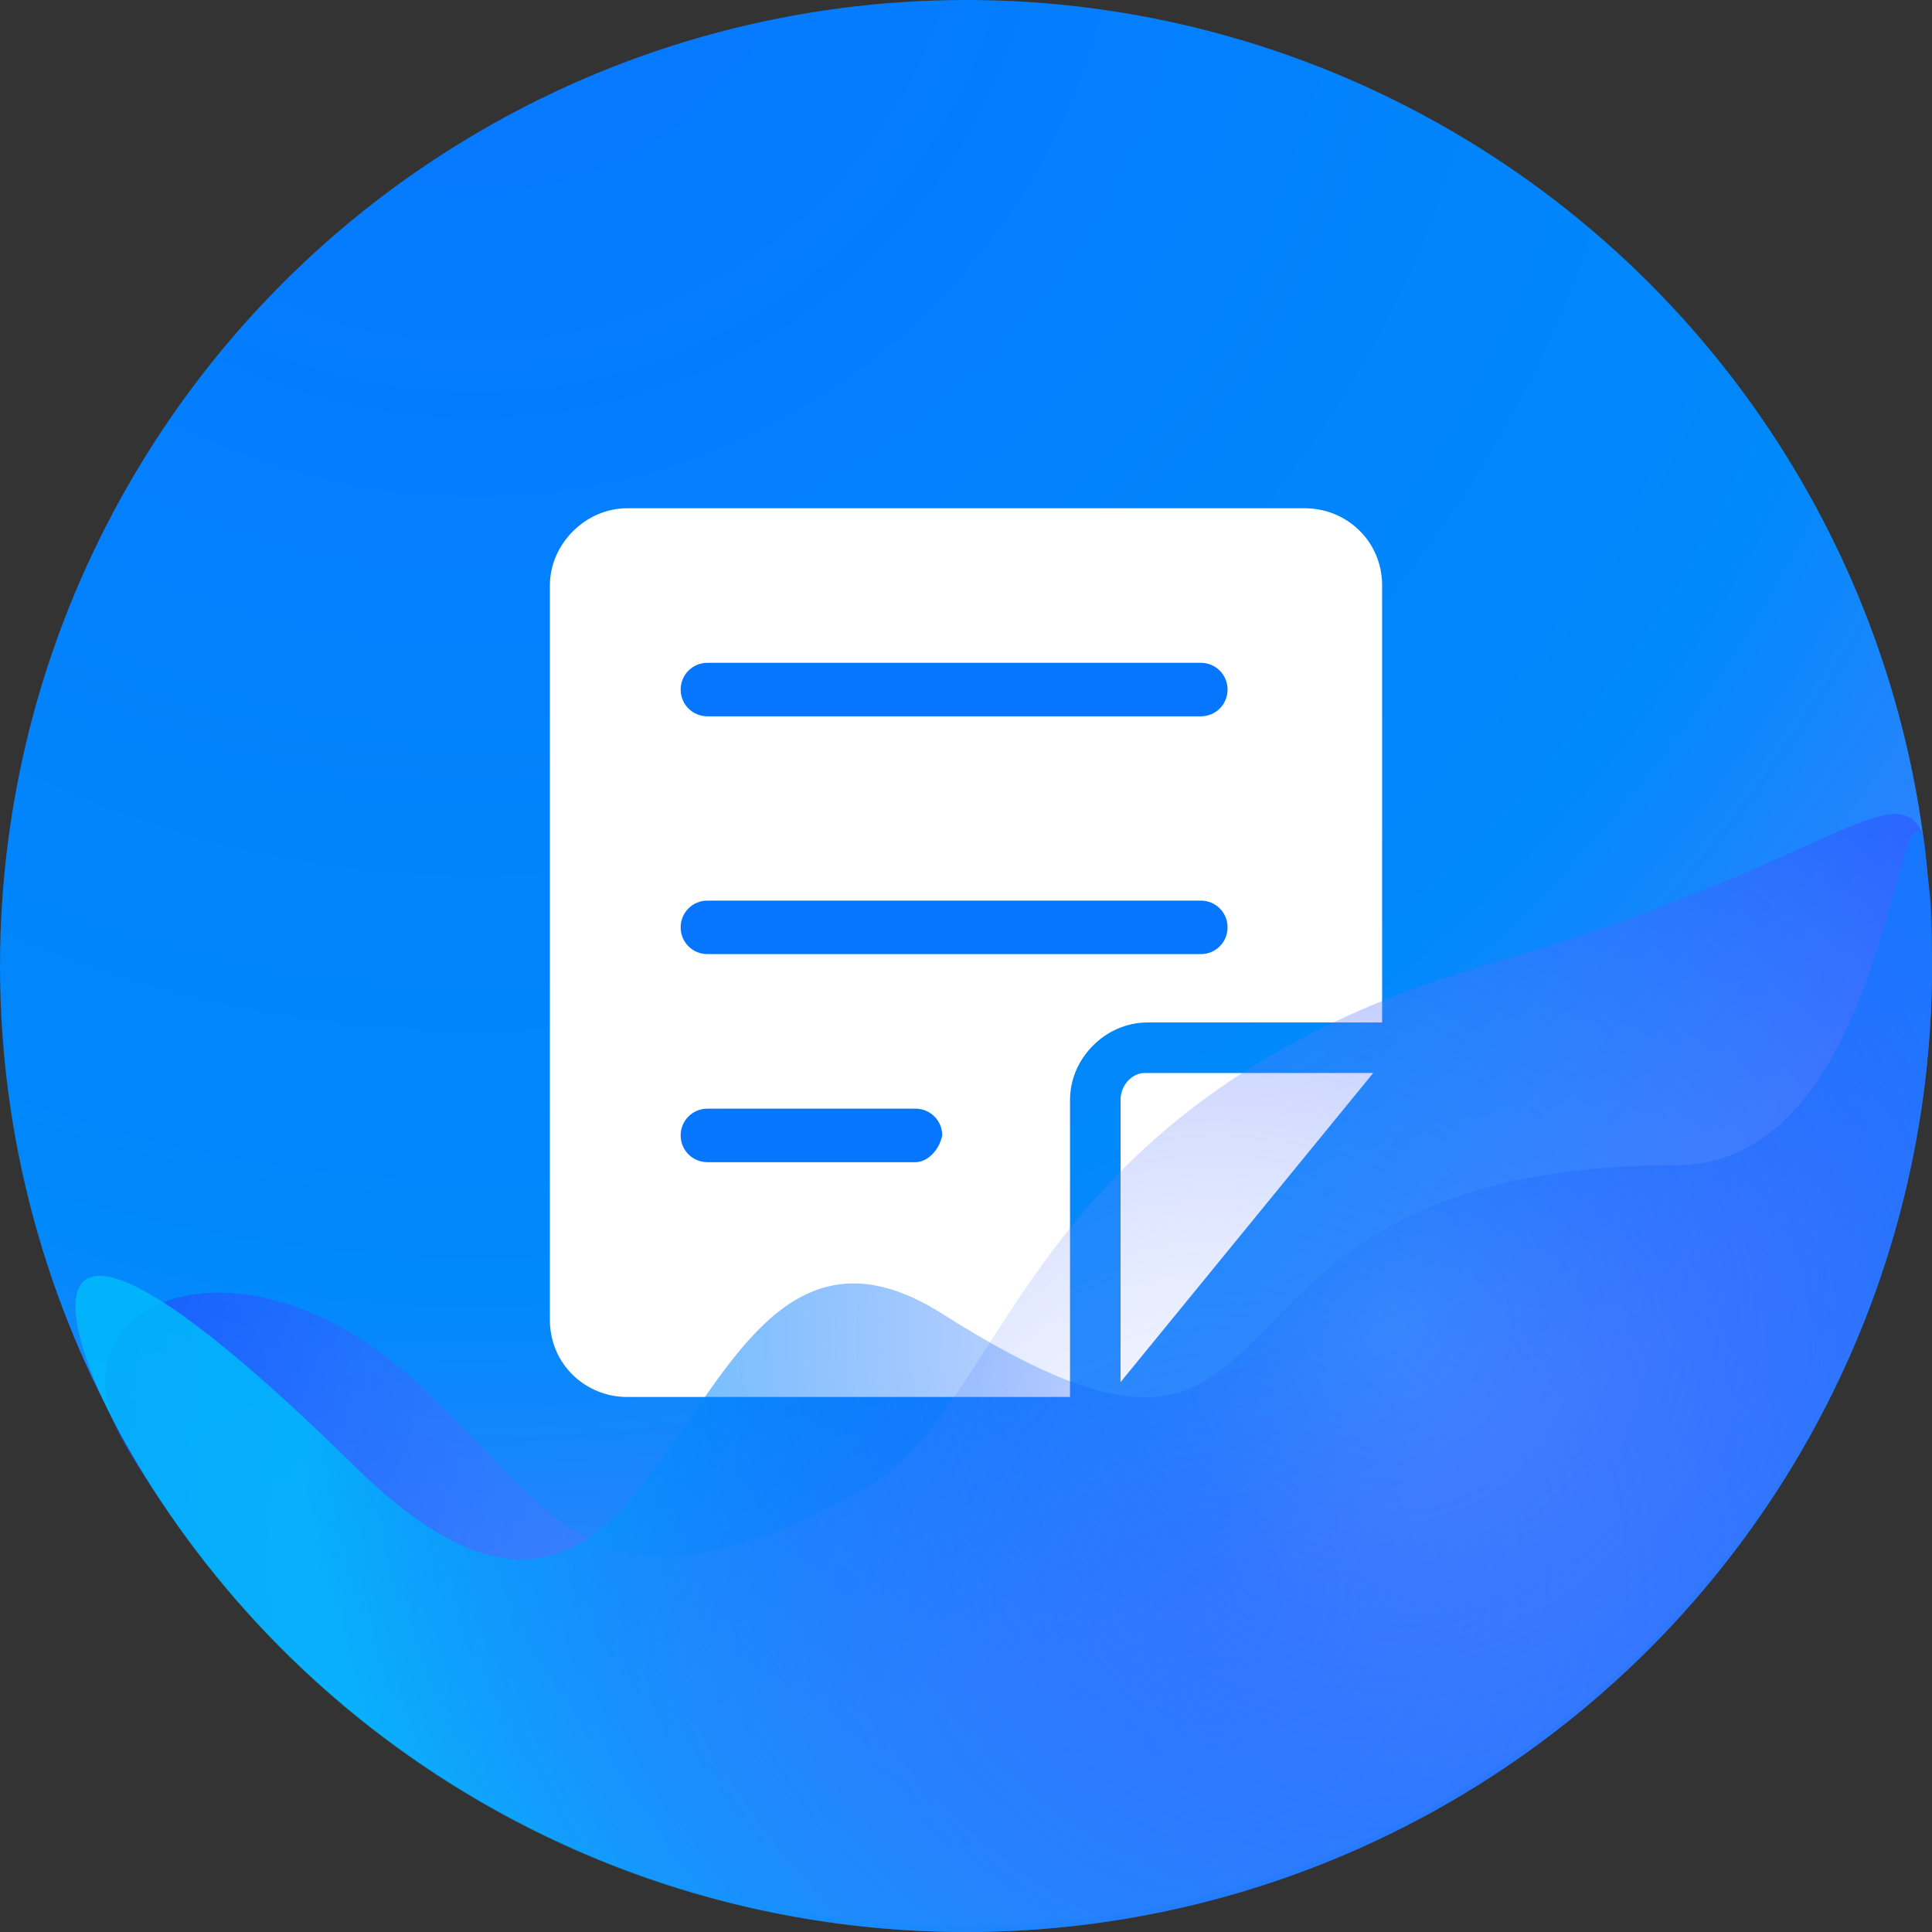 <svg id="图层_1" xmlns="http://www.w3.org/2000/svg" viewBox="0 0 65 65"><rect x="0" y="0" width="65" height="65" fill="#333333" stroke="none"/><style>.st1{fill:#fff}.st2{fill:#0776ff}</style><radialGradient id="Oval-6-Copy-6_1_" cx="-727.865" cy="76.581" r=".637" gradientTransform="matrix(0 101.867 -101.01 0 7751.422 74139.672)" gradientUnits="userSpaceOnUse"><stop offset="0" stop-color="#0776ff"/><stop offset=".763" stop-color="#0089fb"/><stop offset="1" stop-color="#3f81ff"/></radialGradient><ellipse id="Oval-6-Copy-6_15_" cx="32.5" cy="32.5" rx="32.5" ry="32.5" fill="url(#Oval-6-Copy-6_1_)"/><path class="st1" d="M36 37c0-1.4 1.2-2.6 2.6-2.6h7.9V19.7c0-1.5-1.2-2.6-2.6-2.6H21.1c-1.4 0-2.6 1.2-2.6 2.6v24.7c0 1.5 1.2 2.6 2.6 2.6H36V37"/><path class="st2" d="M23.8 22.3h16.6c.5 0 .9.4.9.9s-.4.9-.9.9H23.8c-.5 0-.9-.4-.9-.9s.4-.9.9-.9M23.8 30.3h16.6c.5 0 .9.4.9.9s-.4.9-.9.9H23.8c-.5 0-.9-.4-.9-.9s.4-.9.9-.9M30.8 39.1h-7c-.5 0-.9-.4-.9-.9s.4-.9.9-.9h7c.5 0 .9.4.9.9-.1.5-.5.9-.9.9"/><path class="st1" d="M37.7 37v9.5l8.5-10.4h-7.7c-.4 0-.8.4-.8.9"/><radialGradient id="Oval-6-Copy-7_1_" cx="-733.115" cy="88.805" r=".834" gradientTransform="matrix(34.364 -47.497 47.097 34.656 21050.896 -37845.25)" gradientUnits="userSpaceOnUse"><stop offset="0" stop-color="#94adff" stop-opacity="0"/><stop offset="1" stop-color="#002dff" stop-opacity=".84"/></radialGradient><path id="Oval-6-Copy-7_16_" d="M32.5 64.8C50.4 64.8 65 50.3 65 32.4c0-1.3 0-1.9-.1-2.6-.1-.6-.1-1.3-.2-1.7-.9-2.2-3.4 1.1-14.5 4.3C34.3 37 34 47.3 29.2 50c-9.8 5.6-10.8 0-15.9-4.1-5.6-4.6-11.8-2-9.1 2.7 5.7 9.7 16.3 16.2 28.3 16.2z" fill="url(#Oval-6-Copy-7_1_)"/><radialGradient id="Oval-6-Copy-8_1_" cx="-733.023" cy="88.683" r=".649" gradientTransform="matrix(34.6 -46.402 46.011 34.894 21328.998 -37063.633)" gradientUnits="userSpaceOnUse"><stop offset="0" stop-color="#032aff" stop-opacity="0"/><stop offset="1" stop-color="#00bbfb" stop-opacity=".84"/></radialGradient><path id="Oval-6-Copy-8_16_" d="M32.5 65C50.4 65 65 50.5 65 32.5c0-1.3 0-1.9-.1-2.6-.1-.6-.1-1.3-.2-1.7-.9-2.2-1.3 11-8.3 11-17.8 0-11.3 13.5-24.7 5-9.3-5.9-8.5 16.2-19.8 5.1S1.6 44 4.3 48.7C9.9 58.5 20.5 65 32.5 65z" fill="url(#Oval-6-Copy-8_1_)"/></svg>